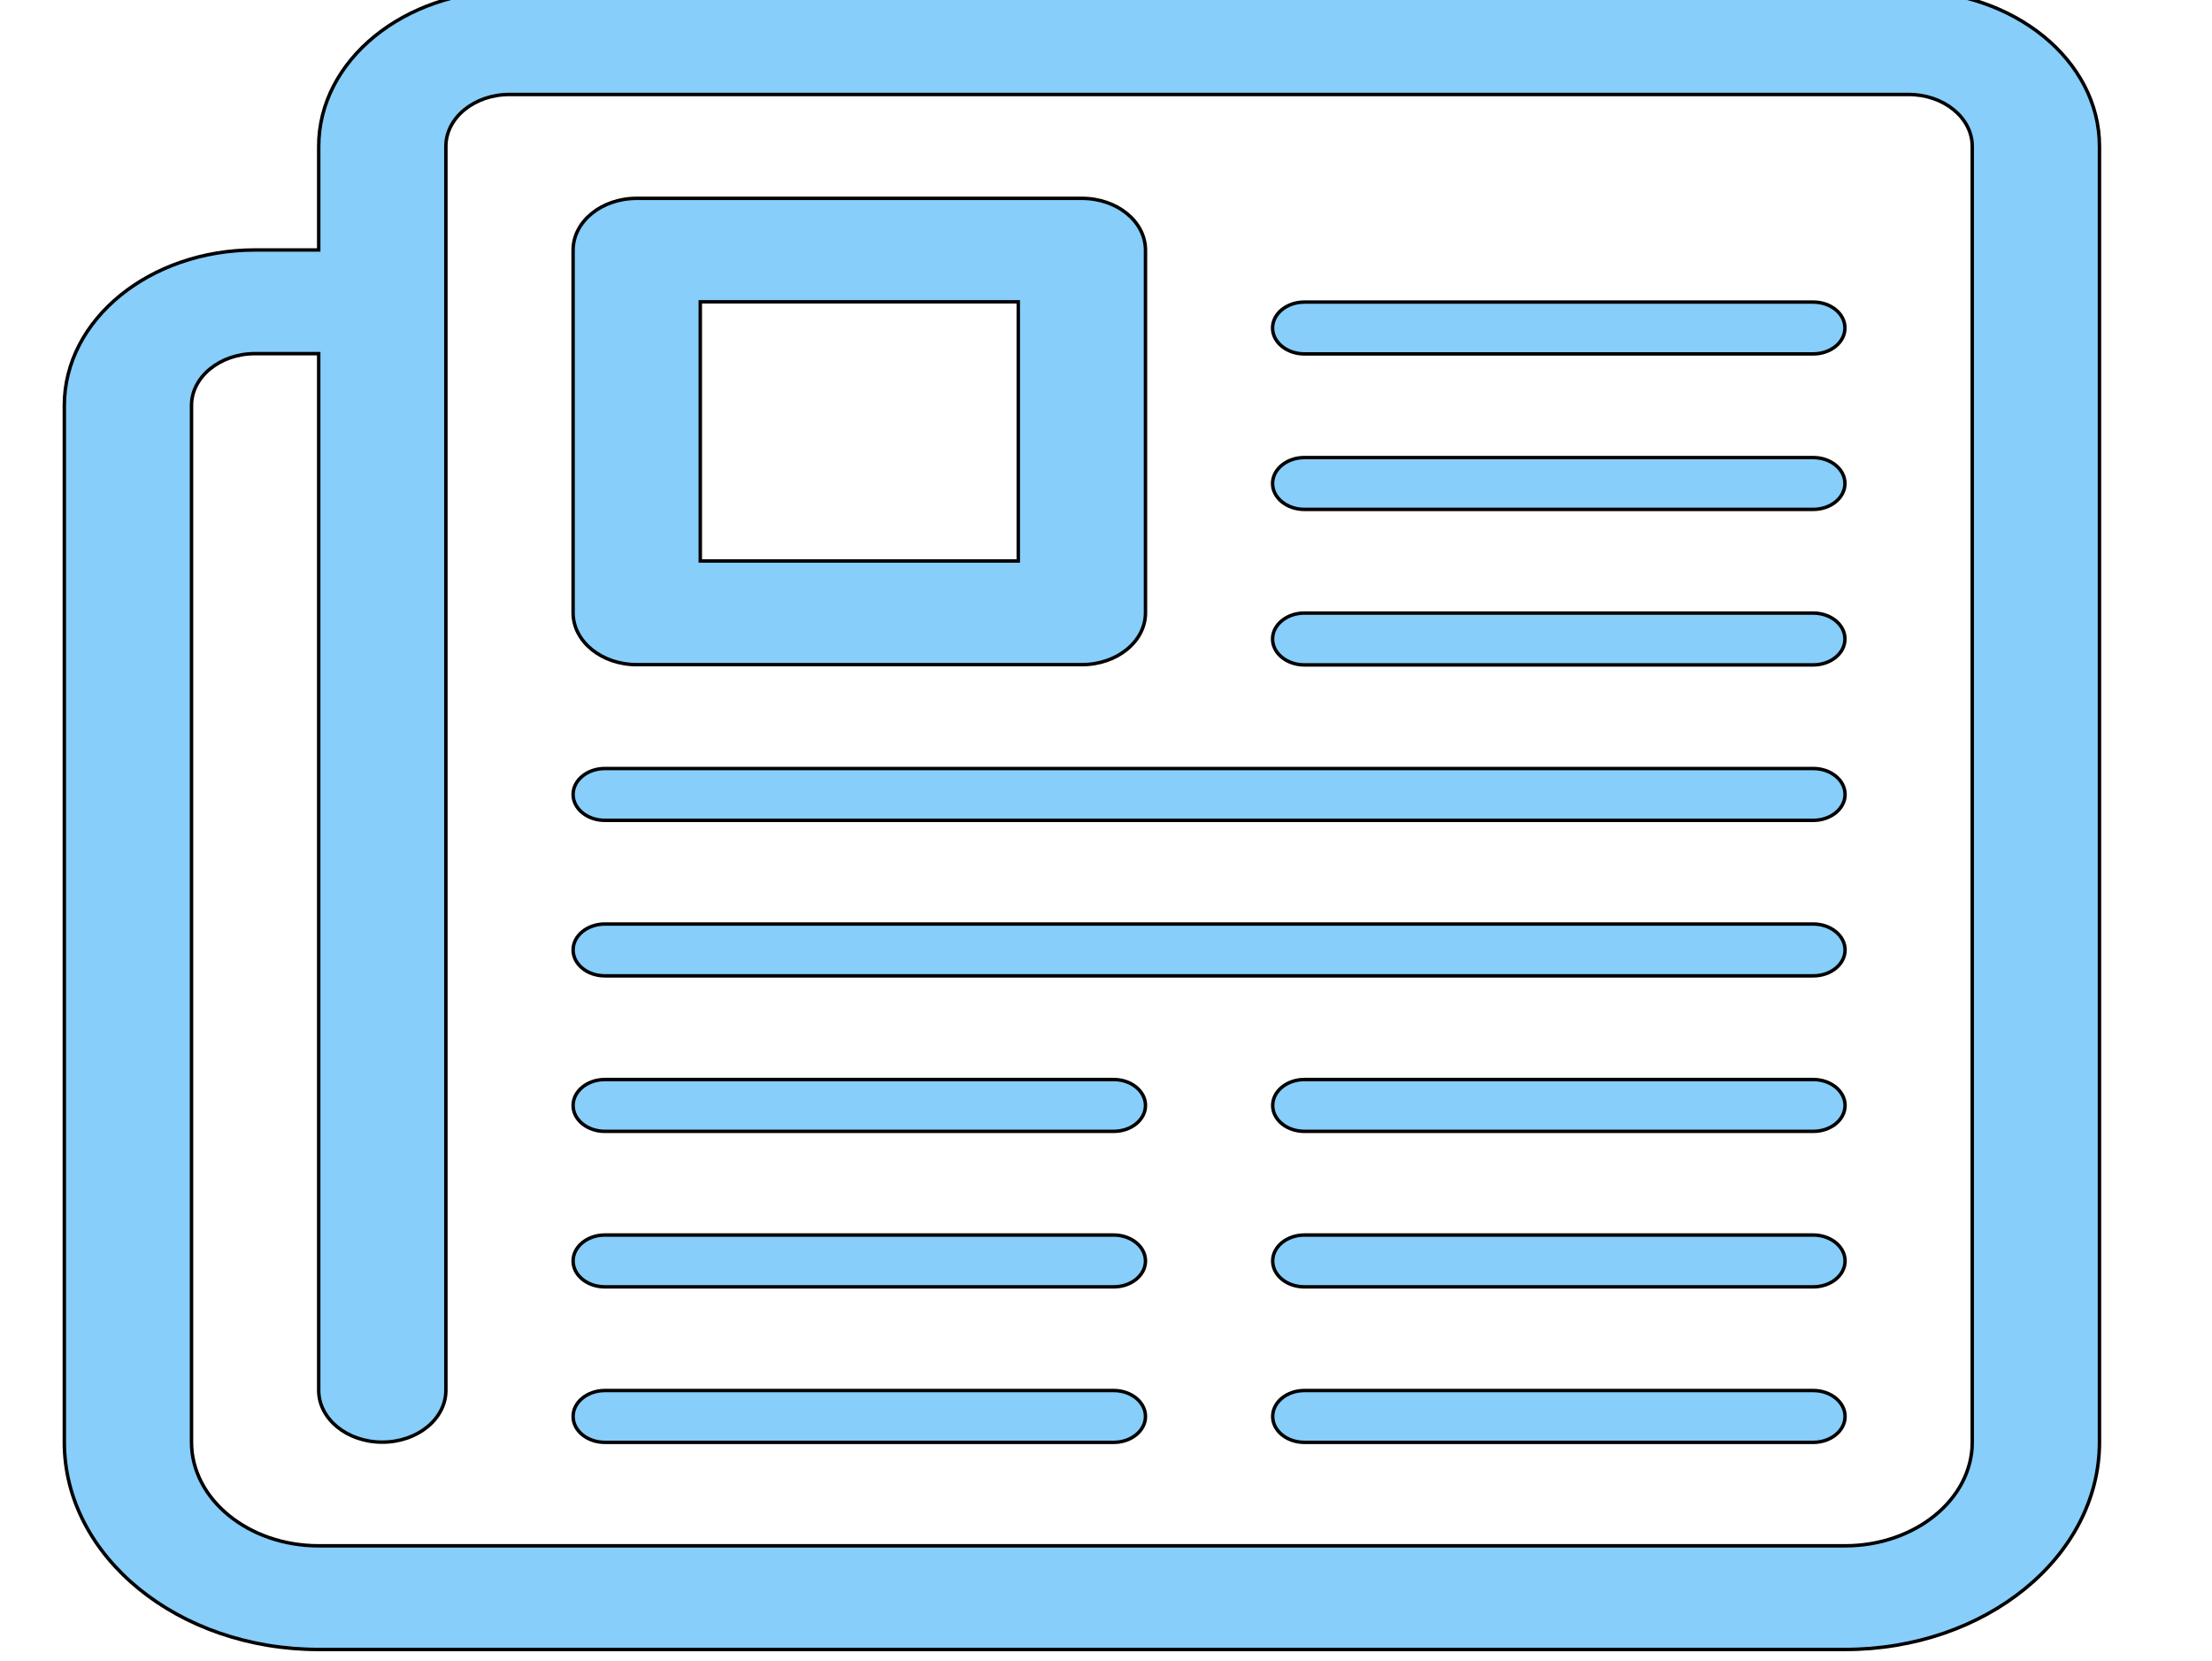 <?xml version="1.0"?>
<svg width="642" height="482" xmlns="http://www.w3.org/2000/svg">

 <g>
  <title>background</title>
  <rect fill="none" id="canvas_background" height="482" width="642" y="-1" x="-1"/>
 </g>
 <g>
  <title>Layer 1</title>
  <g stroke="null" id="svg_1">
   <g stroke="null" id="news">
    <path stroke="null" id="svg_2" fill="#87cefa" d="m553.962,-2.667l-406.086,0c-30.586,0 -55.375,20.186 -55.375,45.125l0,30.084l-18.458,0c-30.586,0 -55.375,20.186 -55.375,45.125l0,300.835c0,33.227 33.059,60.167 73.834,60.167l443.003,0c40.775,0 73.834,-26.94 73.834,-60.167l0,-376.044c0,-24.939 -24.808,-45.125 -55.375,-45.125zm18.458,421.17c0,16.576 -16.576,30.084 -36.917,30.084l-443.003,0c-20.36,0 -36.917,-13.508 -36.917,-30.084l0,-300.835c0,-8.303 8.269,-15.042 18.458,-15.042l18.458,0l0,300.835c0,8.318 8.251,15.042 18.458,15.042s18.458,-6.724 18.458,-15.042l0,-361.002c0,-8.303 8.269,-15.042 18.458,-15.042l406.086,0c10.171,0 18.458,6.739 18.458,15.042l0,376.044z"/>
    <path stroke="null" id="svg_3" fill="#87cefa" d="m378.57,192.952l147.668,0c5.113,0 9.229,-3.369 9.229,-7.521s-4.116,-7.521 -9.229,-7.521l-147.668,0c-5.076,0 -9.229,3.369 -9.229,7.521s4.153,7.521 9.229,7.521z"/>
    <path stroke="null" id="svg_4" fill="#87cefa" d="m378.57,147.826l147.668,0c5.113,0 9.229,-3.369 9.229,-7.521s-4.116,-7.521 -9.229,-7.521l-147.668,0c-5.076,0 -9.229,3.369 -9.229,7.521s4.153,7.521 9.229,7.521z"/>
    <path stroke="null" id="svg_5" fill="#87cefa" d="m378.57,102.701l147.668,0c5.113,0 9.229,-3.369 9.229,-7.521s-4.116,-7.521 -9.229,-7.521l-147.668,0c-5.076,0 -9.229,3.369 -9.229,7.521s4.153,7.521 9.229,7.521z"/>
    <path stroke="null" id="svg_6" fill="#87cefa" d="m323.231,403.521l-147.668,0c-5.095,0 -9.229,3.384 -9.229,7.521c0,4.167 4.135,7.521 9.229,7.521l147.668,0c5.076,0 9.229,-3.354 9.229,-7.521c0,-4.136 -4.135,-7.521 -9.229,-7.521z"/>
    <path stroke="null" id="svg_7" fill="#87cefa" d="m323.231,358.396l-147.668,0c-5.095,0 -9.229,3.384 -9.229,7.521c0,4.167 4.135,7.521 9.229,7.521l147.668,0c5.076,0 9.229,-3.354 9.229,-7.521c0,-4.136 -4.135,-7.521 -9.229,-7.521z"/>
    <path stroke="null" id="svg_8" fill="#87cefa" d="m323.231,313.271l-147.668,0c-5.095,0 -9.229,3.384 -9.229,7.521c0,4.167 4.135,7.521 9.229,7.521l147.668,0c5.076,0 9.229,-3.354 9.229,-7.521c0,-4.136 -4.135,-7.521 -9.229,-7.521z"/>
    <path stroke="null" id="svg_9" fill="#87cefa" d="m526.274,403.521l-147.668,0c-5.113,0 -9.229,3.384 -9.229,7.521c0,4.167 4.116,7.521 9.229,7.521l147.668,0c5.076,0 9.229,-3.354 9.229,-7.521c0,-4.136 -4.153,-7.521 -9.229,-7.521z"/>
    <path stroke="null" id="svg_10" fill="#87cefa" d="m526.274,358.396l-147.668,0c-5.113,0 -9.229,3.384 -9.229,7.521c0,4.167 4.116,7.521 9.229,7.521l147.668,0c5.076,0 9.229,-3.354 9.229,-7.521c0,-4.136 -4.153,-7.521 -9.229,-7.521z"/>
    <path stroke="null" id="svg_11" fill="#87cefa" d="m526.274,313.271l-147.668,0c-5.113,0 -9.229,3.384 -9.229,7.521c0,4.167 4.116,7.521 9.229,7.521l147.668,0c5.076,0 9.229,-3.354 9.229,-7.521c0,-4.136 -4.153,-7.521 -9.229,-7.521z"/>
    <path stroke="null" id="svg_12" fill="#87cefa" d="m526.274,223.02l-350.711,0c-5.095,0 -9.229,3.369 -9.229,7.521s4.135,7.521 9.229,7.521l350.711,0c5.076,0 9.229,-3.369 9.229,-7.521s-4.153,-7.521 -9.229,-7.521z"/>
    <path stroke="null" id="svg_13" fill="#87cefa" d="m526.274,268.145l-350.711,0c-5.095,0 -9.229,3.384 -9.229,7.521c0,4.167 4.135,7.521 9.229,7.521l350.711,0c5.076,0 9.229,-3.354 9.229,-7.521c0,-4.137 -4.153,-7.521 -9.229,-7.521z"/>
    <path stroke="null" id="svg_14" fill="#87cefa" d="m184.793,192.876l129.209,0c10.208,0 18.458,-6.724 18.458,-15.042l0,-105.232c0,-8.318 -8.251,-15.042 -18.458,-15.042l-129.209,0c-10.208,0 -18.458,6.724 -18.458,15.042l0,105.232c0,8.303 8.251,15.042 18.458,15.042zm18.458,-105.292l92.292,0l0,75.209l-92.292,0l0,-75.209z"/>
   </g>
  </g>
  <g id="svg_15"/>
  <g id="svg_16"/>
  <g id="svg_17"/>
  <g id="svg_18"/>
  <g id="svg_19"/>
  <g id="svg_20"/>
  <g id="svg_21"/>
  <g id="svg_22"/>
  <g id="svg_23"/>
  <g id="svg_24"/>
  <g id="svg_25"/>
  <g id="svg_26"/>
  <g id="svg_27"/>
  <g id="svg_28"/>
  <g id="svg_29"/>
 </g>
</svg>
